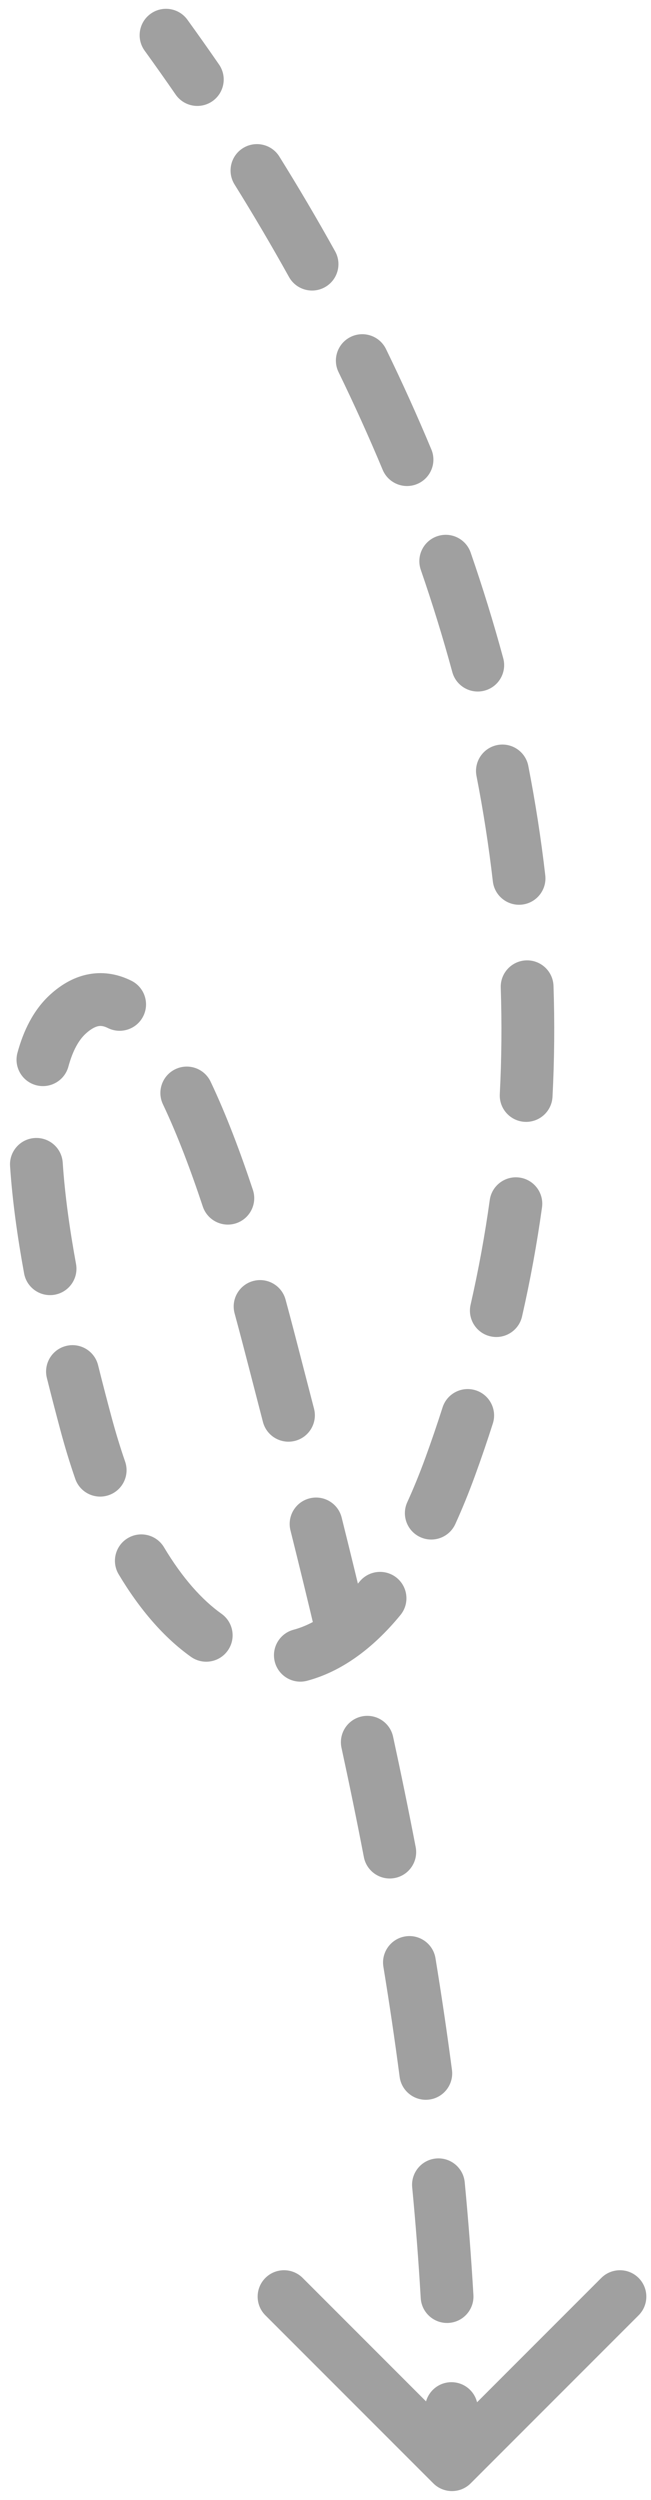 <svg width="37" height="142" viewBox="0 0 37 142" fill="none" xmlns="http://www.w3.org/2000/svg">
<path d="M10.652 1.121C10.166 0.45 9.229 0.299 8.557 0.785C7.886 1.27 7.735 2.208 8.221 2.879L10.652 1.121ZM25.583 83.325L24.174 82.811L25.583 83.325ZM4.869 80.802L6.318 80.415L6.318 80.415L4.869 80.802ZM3.859 57.608L2.848 56.5L3.859 57.608ZM15.598 77.308L17.049 76.931L17.049 76.931L15.598 77.308ZM24.628 141.061C25.214 141.646 26.164 141.646 26.75 141.061L36.296 131.515C36.881 130.929 36.881 129.979 36.296 129.393C35.71 128.808 34.76 128.808 34.174 129.393L25.689 137.879L17.204 129.393C16.618 128.808 15.668 128.808 15.082 129.393C14.497 129.979 14.497 130.929 15.082 131.515L24.628 141.061ZM9.98 5.369C10.45 6.051 11.384 6.223 12.066 5.753C12.748 5.282 12.92 4.348 12.45 3.666L9.98 5.369ZM15.877 8.893C15.44 8.19 14.515 7.975 13.811 8.412C13.108 8.85 12.893 9.775 13.331 10.479L15.877 8.893ZM16.424 15.732C16.826 16.456 17.739 16.718 18.463 16.315C19.188 15.913 19.449 15 19.047 14.276L16.424 15.732ZM21.939 19.827C21.576 19.082 20.678 18.772 19.934 19.135C19.189 19.498 18.879 20.396 19.242 21.14L21.939 19.827ZM21.749 26.686C22.068 27.45 22.946 27.811 23.71 27.492C24.475 27.174 24.836 26.295 24.517 25.531L21.749 26.686ZM26.751 31.389C26.481 30.606 25.627 30.19 24.844 30.461C24.061 30.731 23.645 31.585 23.916 32.368L26.751 31.389ZM25.706 38.173C25.923 38.973 26.747 39.445 27.546 39.228C28.346 39.011 28.818 38.187 28.601 37.388L25.706 38.173ZM30.027 43.506C29.869 42.693 29.081 42.162 28.268 42.32C27.455 42.478 26.924 43.266 27.082 44.079L30.027 43.506ZM28.011 50.065C28.106 50.888 28.85 51.478 29.673 51.383C30.496 51.288 31.086 50.544 30.991 49.721L28.011 50.065ZM31.459 56.001C31.431 55.173 30.738 54.524 29.91 54.551C29.082 54.579 28.433 55.272 28.46 56.1L31.459 56.001ZM28.406 62.148C28.363 62.976 28.999 63.681 29.827 63.724C30.654 63.766 31.359 63.13 31.402 62.303L28.406 62.148ZM30.806 68.58C30.92 67.759 30.347 67.002 29.527 66.888C28.706 66.774 27.948 67.347 27.835 68.167L30.806 68.58ZM26.746 74.112C26.562 74.92 27.067 75.724 27.875 75.908C28.683 76.092 29.487 75.587 29.671 74.779L26.746 74.112ZM28.011 80.858C28.263 80.069 27.827 79.225 27.038 78.973C26.248 78.721 25.404 79.157 25.153 79.946L28.011 80.858ZM23.148 85.327C22.803 86.08 23.135 86.97 23.889 87.314C24.643 87.658 25.532 87.326 25.877 86.573L23.148 85.327ZM22.759 91.739C23.285 91.098 23.192 90.153 22.552 89.627C21.911 89.102 20.966 89.195 20.44 89.835L22.759 91.739ZM16.683 92.573C15.883 92.788 15.408 93.61 15.622 94.41C15.837 95.211 16.659 95.686 17.459 95.471L16.683 92.573ZM10.852 94.112C11.527 94.592 12.464 94.434 12.944 93.758C13.424 93.083 13.265 92.147 12.59 91.667L10.852 94.112ZM9.32 87.887C8.894 87.176 7.973 86.945 7.262 87.37C6.551 87.795 6.32 88.716 6.745 89.427L9.32 87.887ZM4.276 84.001C4.546 84.784 5.4 85.199 6.183 84.928C6.966 84.658 7.382 83.804 7.111 83.021L4.276 84.001ZM5.575 77.546C5.375 76.742 4.562 76.252 3.758 76.452C2.954 76.651 2.464 77.465 2.663 78.269L5.575 77.546ZM1.37 72.336C1.519 73.151 2.3 73.691 3.115 73.542C3.93 73.393 4.47 72.611 4.321 71.796L1.37 72.336ZM3.565 66.04C3.511 65.213 2.797 64.588 1.97 64.642C1.143 64.696 0.517 65.41 0.572 66.237L3.565 66.04ZM0.992 59.8C0.775 60.6 1.247 61.424 2.046 61.641C2.846 61.858 3.67 61.386 3.887 60.586L0.992 59.8ZM6.127 58.393C6.868 58.764 7.769 58.465 8.141 57.724C8.512 56.984 8.213 56.082 7.472 55.711L6.127 58.393ZM11.97 61.441C11.614 60.692 10.72 60.374 9.971 60.73C9.223 61.086 8.905 61.98 9.261 62.728L11.97 61.441ZM11.525 68.532C11.787 69.319 12.636 69.745 13.422 69.484C14.208 69.222 14.634 68.374 14.373 67.587L11.525 68.532ZM16.23 73.82C16.013 73.02 15.189 72.548 14.389 72.764C13.59 72.981 13.117 73.805 13.334 74.605L16.23 73.82ZM14.943 80.766C15.149 81.568 15.967 82.051 16.77 81.844C17.572 81.637 18.055 80.819 17.848 80.017L14.943 80.766ZM19.419 86.201C19.218 85.397 18.404 84.908 17.6 85.109C16.797 85.309 16.308 86.123 16.508 86.927L19.419 86.201ZM18.008 93.097C18.198 93.903 19.006 94.403 19.812 94.213C20.618 94.023 21.118 93.215 20.928 92.409L18.008 93.097ZM22.341 98.647C22.166 97.837 21.367 97.323 20.558 97.498C19.748 97.673 19.234 98.472 19.409 99.281L22.341 98.647ZM20.68 105.486C20.836 106.3 21.623 106.833 22.436 106.676C23.25 106.52 23.782 105.733 23.626 104.92L20.68 105.486ZM24.751 111.231C24.617 110.414 23.846 109.859 23.029 109.993C22.211 110.127 21.657 110.898 21.79 111.716L24.751 111.231ZM22.713 117.968C22.821 118.79 23.574 119.368 24.396 119.261C25.217 119.153 25.796 118.4 25.688 117.578L22.713 117.968ZM26.413 123.958C26.334 123.133 25.601 122.529 24.777 122.608C23.952 122.687 23.348 123.419 23.427 124.244L26.413 123.958ZM23.912 130.537C23.96 131.364 24.67 131.996 25.497 131.948C26.324 131.899 26.955 131.19 26.907 130.363L23.912 130.537ZM27.157 136.784C27.141 135.956 26.457 135.298 25.628 135.314C24.8 135.33 24.142 136.015 24.158 136.843L27.157 136.784ZM8.221 2.879C8.807 3.69 9.394 4.52 9.98 5.369L12.45 3.666C11.851 2.798 11.251 1.95 10.652 1.121L8.221 2.879ZM13.331 10.479C14.385 12.172 15.42 13.925 16.424 15.732L19.047 14.276C18.017 12.422 16.957 10.627 15.877 8.893L13.331 10.479ZM19.242 21.14C20.12 22.945 20.959 24.794 21.749 26.686L24.517 25.531C23.705 23.583 22.842 21.681 21.939 19.827L19.242 21.14ZM23.916 32.368C24.572 34.269 25.172 36.205 25.706 38.173L28.601 37.388C28.049 35.351 27.429 33.35 26.751 31.389L23.916 32.368ZM27.082 44.079C27.466 46.047 27.778 48.044 28.011 50.065L30.991 49.721C30.749 47.62 30.425 45.547 30.027 43.506L27.082 44.079ZM28.46 56.1C28.526 58.096 28.511 60.113 28.406 62.148L31.402 62.303C31.512 60.181 31.528 58.079 31.459 56.001L28.46 56.1ZM27.835 68.167C27.562 70.134 27.201 72.116 26.746 74.112L29.671 74.779C30.145 72.698 30.521 70.631 30.806 68.58L27.835 68.167ZM25.153 79.946C24.849 80.898 24.523 81.853 24.174 82.811L26.992 83.839C27.355 82.843 27.695 81.849 28.011 80.858L25.153 79.946ZM24.174 82.811C23.844 83.715 23.501 84.553 23.148 85.327L25.877 86.573C26.265 85.722 26.637 84.811 26.992 83.839L24.174 82.811ZM20.44 89.835C19.134 91.427 17.846 92.262 16.683 92.573L17.459 95.471C19.394 94.953 21.18 93.662 22.759 91.739L20.44 89.835ZM12.59 91.667C11.483 90.88 10.364 89.634 9.32 87.887L6.745 89.427C7.94 91.425 9.32 93.023 10.852 94.112L12.59 91.667ZM7.111 83.021C6.828 82.201 6.563 81.332 6.318 80.415L3.419 81.188C3.681 82.171 3.967 83.109 4.276 84.001L7.111 83.021ZM6.318 80.415C6.117 79.662 5.857 78.682 5.575 77.546L2.663 78.269C2.952 79.431 3.218 80.432 3.419 81.188L6.318 80.415ZM4.321 71.796C3.969 69.873 3.687 67.894 3.565 66.04L0.572 66.237C0.704 68.242 1.005 70.342 1.37 72.336L4.321 71.796ZM3.887 60.586C4.139 59.66 4.488 59.065 4.871 58.715L2.848 56.5C1.898 57.368 1.33 58.554 0.992 59.8L3.887 60.586ZM4.871 58.715C5.219 58.397 5.464 58.309 5.604 58.285C5.731 58.264 5.892 58.275 6.127 58.393L7.472 55.711C6.762 55.355 5.957 55.183 5.104 55.327C4.262 55.469 3.509 55.896 2.848 56.5L4.871 58.715ZM9.261 62.728C10.082 64.456 10.844 66.481 11.525 68.532L14.373 67.587C13.671 65.474 12.864 63.322 11.97 61.441L9.261 62.728ZM13.334 74.605C13.66 75.806 13.932 76.861 14.146 77.685L17.049 76.931C16.837 76.112 16.561 75.04 16.23 73.82L13.334 74.605ZM14.146 77.685C14.413 78.714 14.679 79.741 14.943 80.766L17.848 80.017C17.583 78.99 17.317 77.961 17.049 76.931L14.146 77.685ZM16.508 86.927C17.022 88.985 17.523 91.04 18.008 93.097L20.928 92.409C20.439 90.337 19.935 88.269 19.419 86.201L16.508 86.927ZM19.409 99.281C19.855 101.342 20.281 103.409 20.68 105.486L23.626 104.92C23.222 102.818 22.792 100.728 22.341 98.647L19.409 99.281ZM21.79 111.716C22.129 113.784 22.438 115.867 22.713 117.968L25.688 117.578C25.408 115.444 25.094 113.329 24.751 111.231L21.79 111.716ZM23.427 124.244C23.625 126.319 23.788 128.416 23.912 130.537L26.907 130.363C26.781 128.203 26.615 126.069 26.413 123.958L23.427 124.244ZM24.158 136.843C24.178 137.888 24.189 138.941 24.189 140H27.189C27.189 138.921 27.178 137.849 27.157 136.784L24.158 136.843Z" fill="#A0A0A0"/>
</svg>

